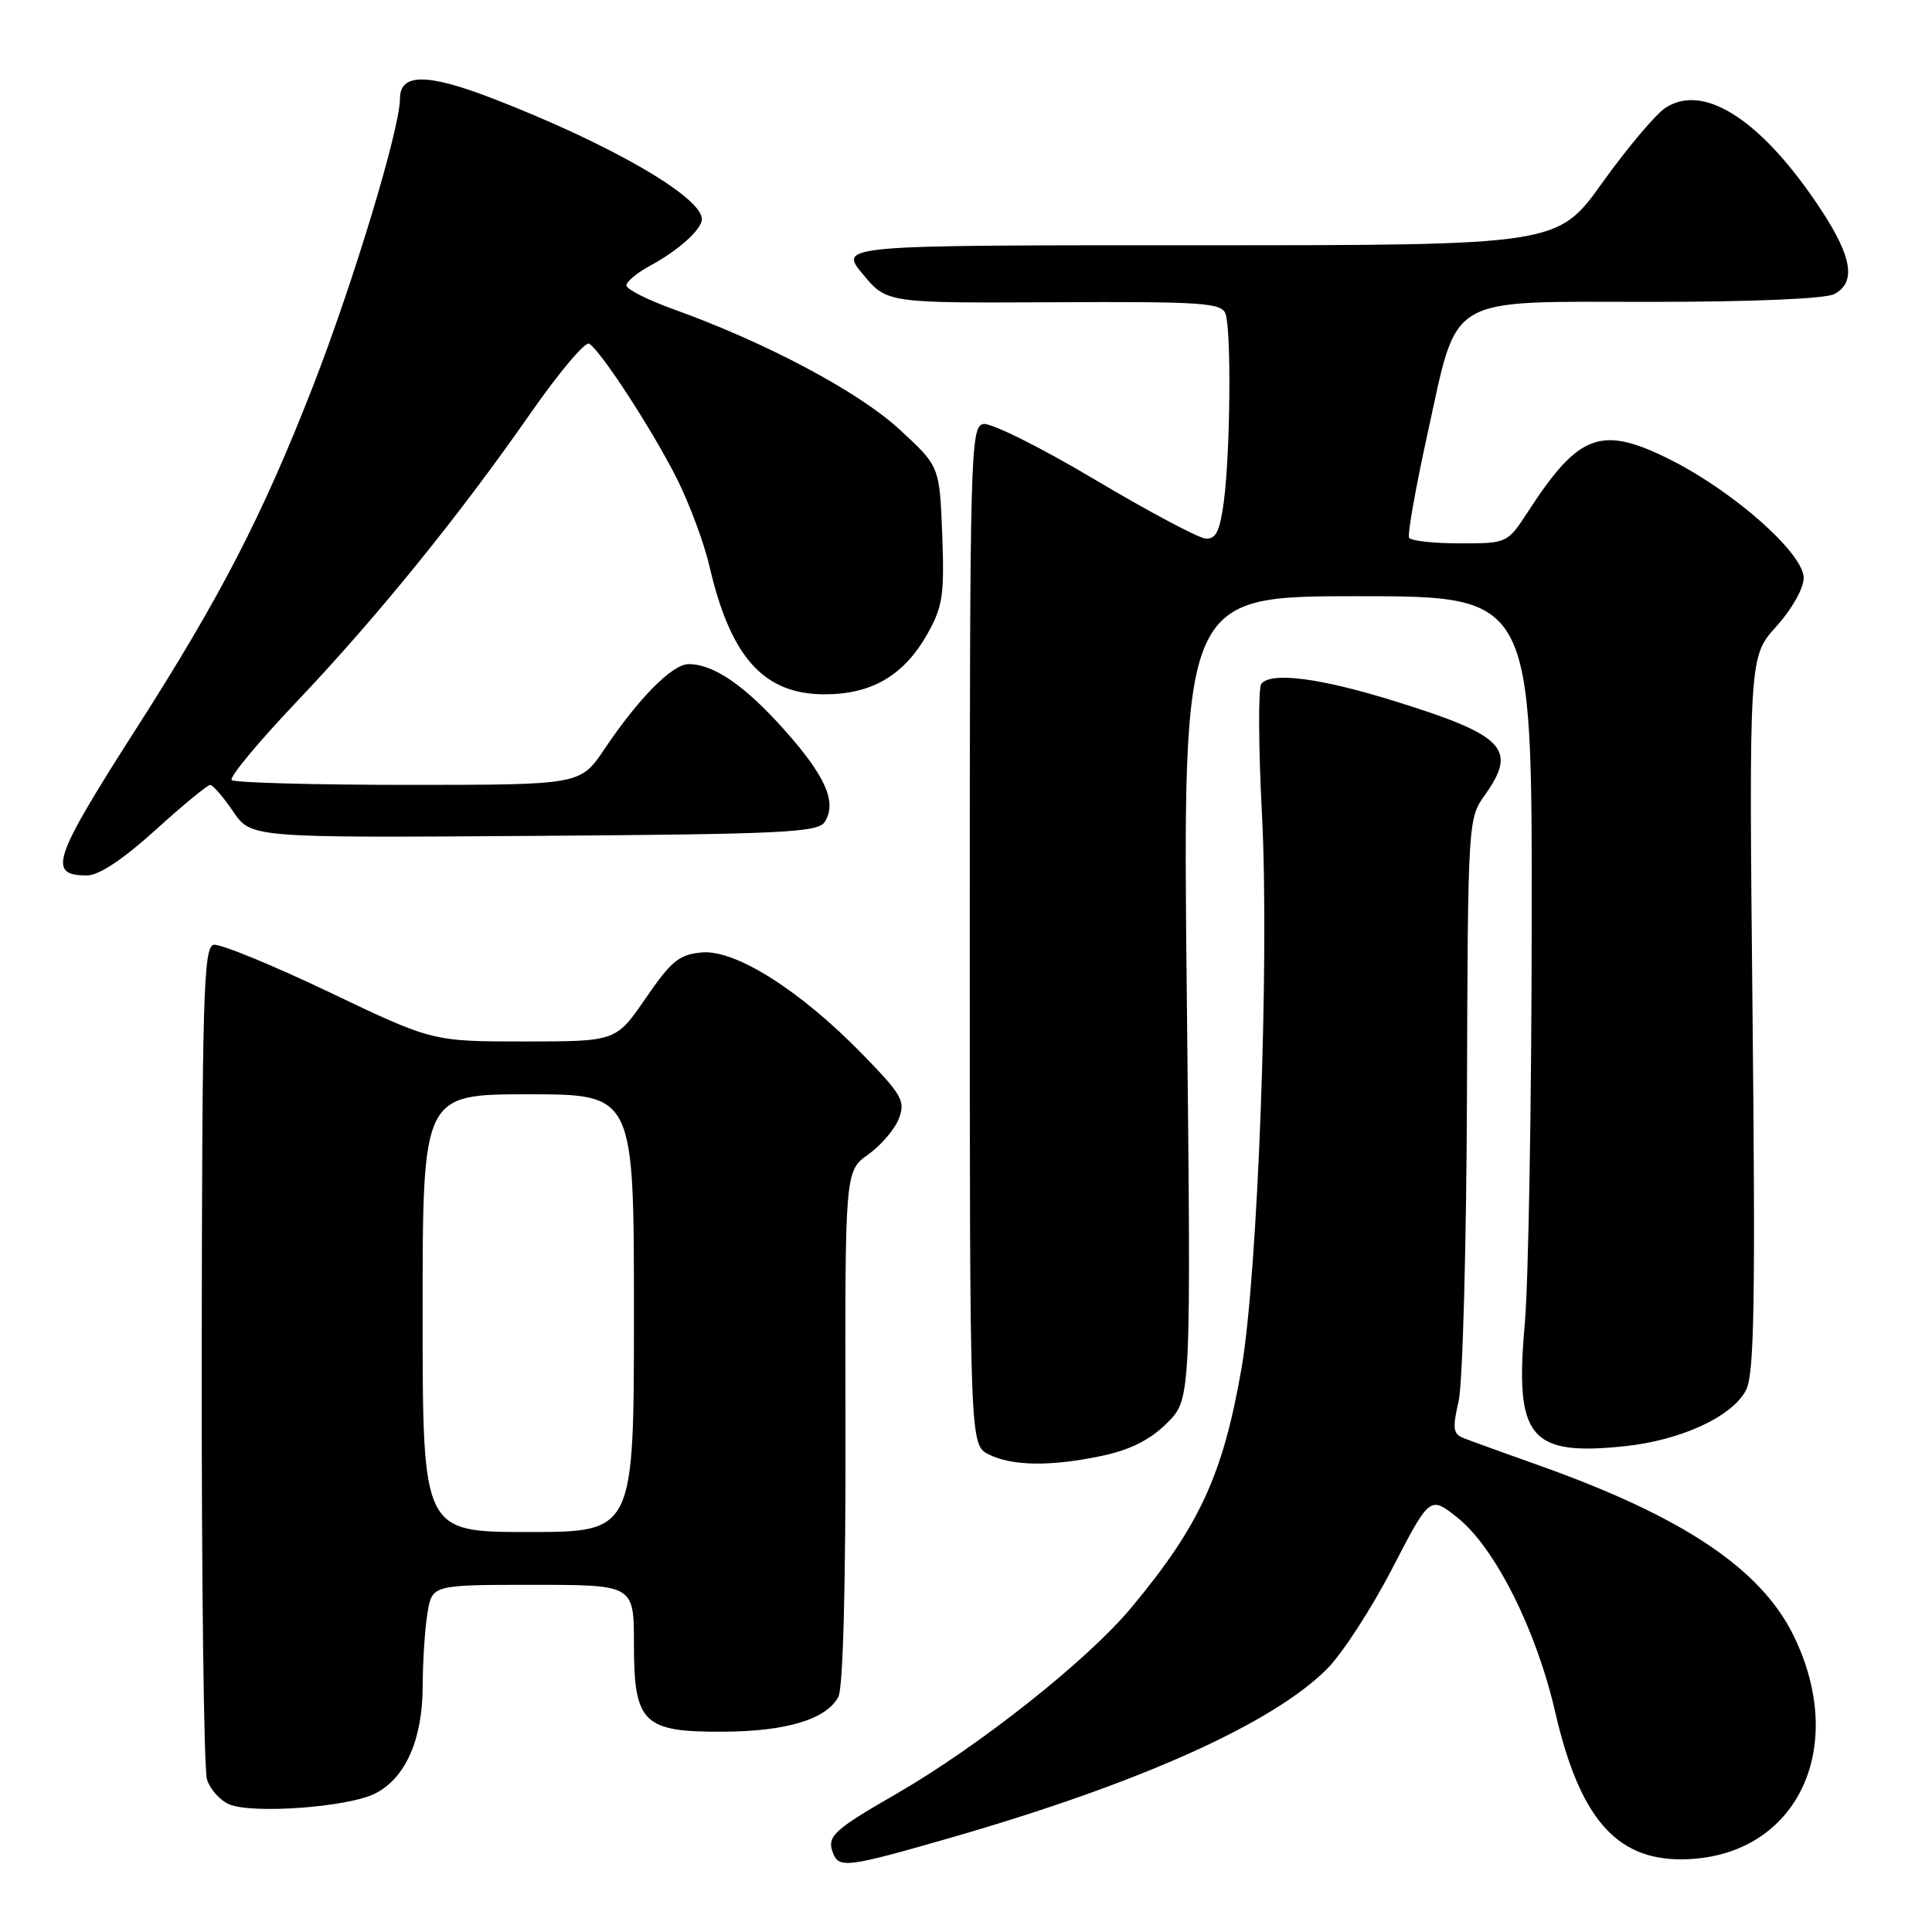 <?xml version="1.0" encoding="UTF-8" standalone="no"?>
<!DOCTYPE svg PUBLIC "-//W3C//DTD SVG 1.1//EN" "http://www.w3.org/Graphics/SVG/1.1/DTD/svg11.dtd" >
<svg xmlns="http://www.w3.org/2000/svg" xmlns:xlink="http://www.w3.org/1999/xlink" version="1.1" viewBox="0 0 256 256">
 <g >
 <path fill="currentColor"
d=" M 125.93 243.52 C 150.95 236.32 168.64 228.38 175.86 221.12 C 177.86 219.11 181.74 213.13 184.48 207.83 C 189.47 198.20 189.47 198.20 193.10 201.08 C 198.07 205.02 203.55 215.90 206.07 226.85 C 209.28 240.78 214.08 246.39 222.75 246.37 C 237.83 246.33 245.09 231.89 237.65 216.71 C 233.32 207.87 222.99 200.96 204.00 194.20 C 199.32 192.54 194.78 190.89 193.89 190.54 C 192.54 190.00 192.45 189.22 193.27 185.70 C 193.81 183.39 194.31 165.07 194.38 145.00 C 194.50 108.84 194.52 108.47 196.75 105.35 C 201.10 99.25 199.39 97.45 184.92 92.94 C 175.04 89.86 168.51 88.99 167.14 90.59 C 166.71 91.09 166.75 98.92 167.22 108.00 C 168.22 127.23 166.67 168.89 164.50 181.35 C 162.05 195.42 158.94 202.16 149.93 212.99 C 144.11 219.99 129.78 231.34 118.76 237.70 C 110.39 242.52 109.53 243.33 110.38 245.55 C 111.16 247.59 112.32 247.44 125.93 243.52 Z  M 49.75 237.63 C 53.77 235.55 56.00 230.46 56.01 223.35 C 56.02 220.13 56.30 215.81 56.64 213.75 C 57.26 210.00 57.26 210.00 70.63 210.00 C 84.00 210.00 84.00 210.00 84.00 217.85 C 84.00 228.35 85.20 229.52 95.91 229.46 C 104.24 229.41 109.50 227.81 111.09 224.84 C 111.71 223.66 112.07 210.11 112.03 189.06 C 111.96 155.17 111.96 155.17 115.05 152.97 C 116.75 151.76 118.58 149.61 119.11 148.20 C 119.99 145.89 119.52 145.07 114.29 139.70 C 106.06 131.26 97.51 125.83 93.03 126.20 C 90.01 126.46 88.97 127.30 85.57 132.25 C 81.63 138.00 81.63 138.00 69.47 138.00 C 57.30 138.00 57.30 138.00 43.57 131.44 C 36.01 127.84 29.15 125.02 28.31 125.19 C 26.97 125.46 26.78 131.94 26.73 179.50 C 26.70 209.20 27.01 234.54 27.43 235.81 C 27.84 237.09 29.15 238.55 30.34 239.07 C 33.42 240.40 46.22 239.46 49.75 237.63 Z  M 146.18 192.87 C 149.82 192.09 152.46 190.74 154.65 188.55 C 157.83 185.37 157.83 185.37 157.26 132.19 C 156.69 79.00 156.69 79.00 179.84 79.00 C 203.00 79.00 203.00 79.00 202.96 122.25 C 202.94 146.04 202.53 169.98 202.04 175.45 C 200.69 190.52 202.68 192.95 215.29 191.63 C 222.79 190.84 229.62 187.67 231.38 184.15 C 232.45 182.02 232.61 172.24 232.22 134.27 C 231.74 87.03 231.74 87.03 235.37 83.01 C 237.43 80.73 239.00 77.95 239.00 76.58 C 239.00 73.37 229.91 65.27 221.52 61.01 C 212.23 56.30 209.25 57.35 202.50 67.75 C 199.73 72.00 199.73 72.00 193.43 72.00 C 189.96 72.00 186.93 71.66 186.71 71.25 C 186.48 70.84 187.57 64.69 189.13 57.58 C 193.26 38.82 191.27 40.00 218.74 40.00 C 232.26 40.00 241.90 39.59 243.07 38.96 C 245.93 37.43 245.43 34.12 241.42 27.98 C 233.63 16.06 225.84 10.91 220.69 14.28 C 219.38 15.14 215.62 19.60 212.34 24.18 C 206.39 32.50 206.39 32.50 158.77 32.50 C 111.15 32.49 111.15 32.49 114.32 36.32 C 117.50 40.16 117.50 40.16 139.63 40.05 C 159.15 39.95 161.83 40.12 162.38 41.55 C 163.17 43.62 163.03 59.98 162.16 66.50 C 161.63 70.43 161.11 71.47 159.73 71.36 C 158.77 71.28 152.16 67.76 145.04 63.53 C 137.93 59.29 131.29 55.99 130.30 56.18 C 128.59 56.51 128.50 59.78 128.50 123.98 C 128.50 191.44 128.50 191.44 131.00 192.71 C 134.12 194.28 139.33 194.34 146.18 192.87 Z  M 20.58 110.00 C 24.22 106.70 27.49 104.00 27.85 104.01 C 28.21 104.01 29.57 105.59 30.89 107.52 C 33.27 111.02 33.27 111.02 70.78 110.76 C 103.84 110.53 108.40 110.31 109.29 108.90 C 110.92 106.31 109.41 102.86 103.94 96.72 C 98.69 90.83 94.57 88.00 91.25 88.00 C 89.09 88.00 84.64 92.49 80.10 99.25 C 76.90 104.00 76.90 104.00 54.12 104.00 C 41.59 104.00 31.05 103.71 30.70 103.36 C 30.35 103.01 34.17 98.40 39.19 93.11 C 49.87 81.87 60.78 68.43 70.32 54.73 C 74.06 49.36 77.55 45.22 78.07 45.54 C 79.65 46.52 86.55 57.15 89.73 63.50 C 91.37 66.80 93.30 71.97 94.00 75.00 C 96.80 87.11 101.19 92.00 109.27 92.00 C 115.53 92.00 119.79 89.49 122.89 83.99 C 124.92 80.37 125.15 78.81 124.85 70.83 C 124.50 61.78 124.50 61.78 119.14 56.86 C 113.73 51.88 101.49 45.38 89.25 40.98 C 85.81 39.74 83.00 38.32 83.00 37.82 C 83.00 37.32 84.42 36.14 86.16 35.20 C 89.89 33.19 93.00 30.39 93.00 29.04 C 93.00 26.08 80.71 19.00 65.21 13.02 C 56.59 9.70 53.00 9.70 53.00 13.05 C 53.00 17.03 46.84 37.39 41.47 51.18 C 34.79 68.30 29.22 79.10 18.08 96.50 C 6.97 113.87 6.25 116.00 11.54 116.00 C 13.10 116.00 16.32 113.86 20.58 110.00 Z  M 56.00 174.00 C 56.00 145.00 56.00 145.00 70.00 145.00 C 84.00 145.00 84.00 145.00 84.00 174.00 C 84.00 203.00 84.00 203.00 70.00 203.00 C 56.00 203.00 56.00 203.00 56.00 174.00 Z "/>
</g>
</svg>